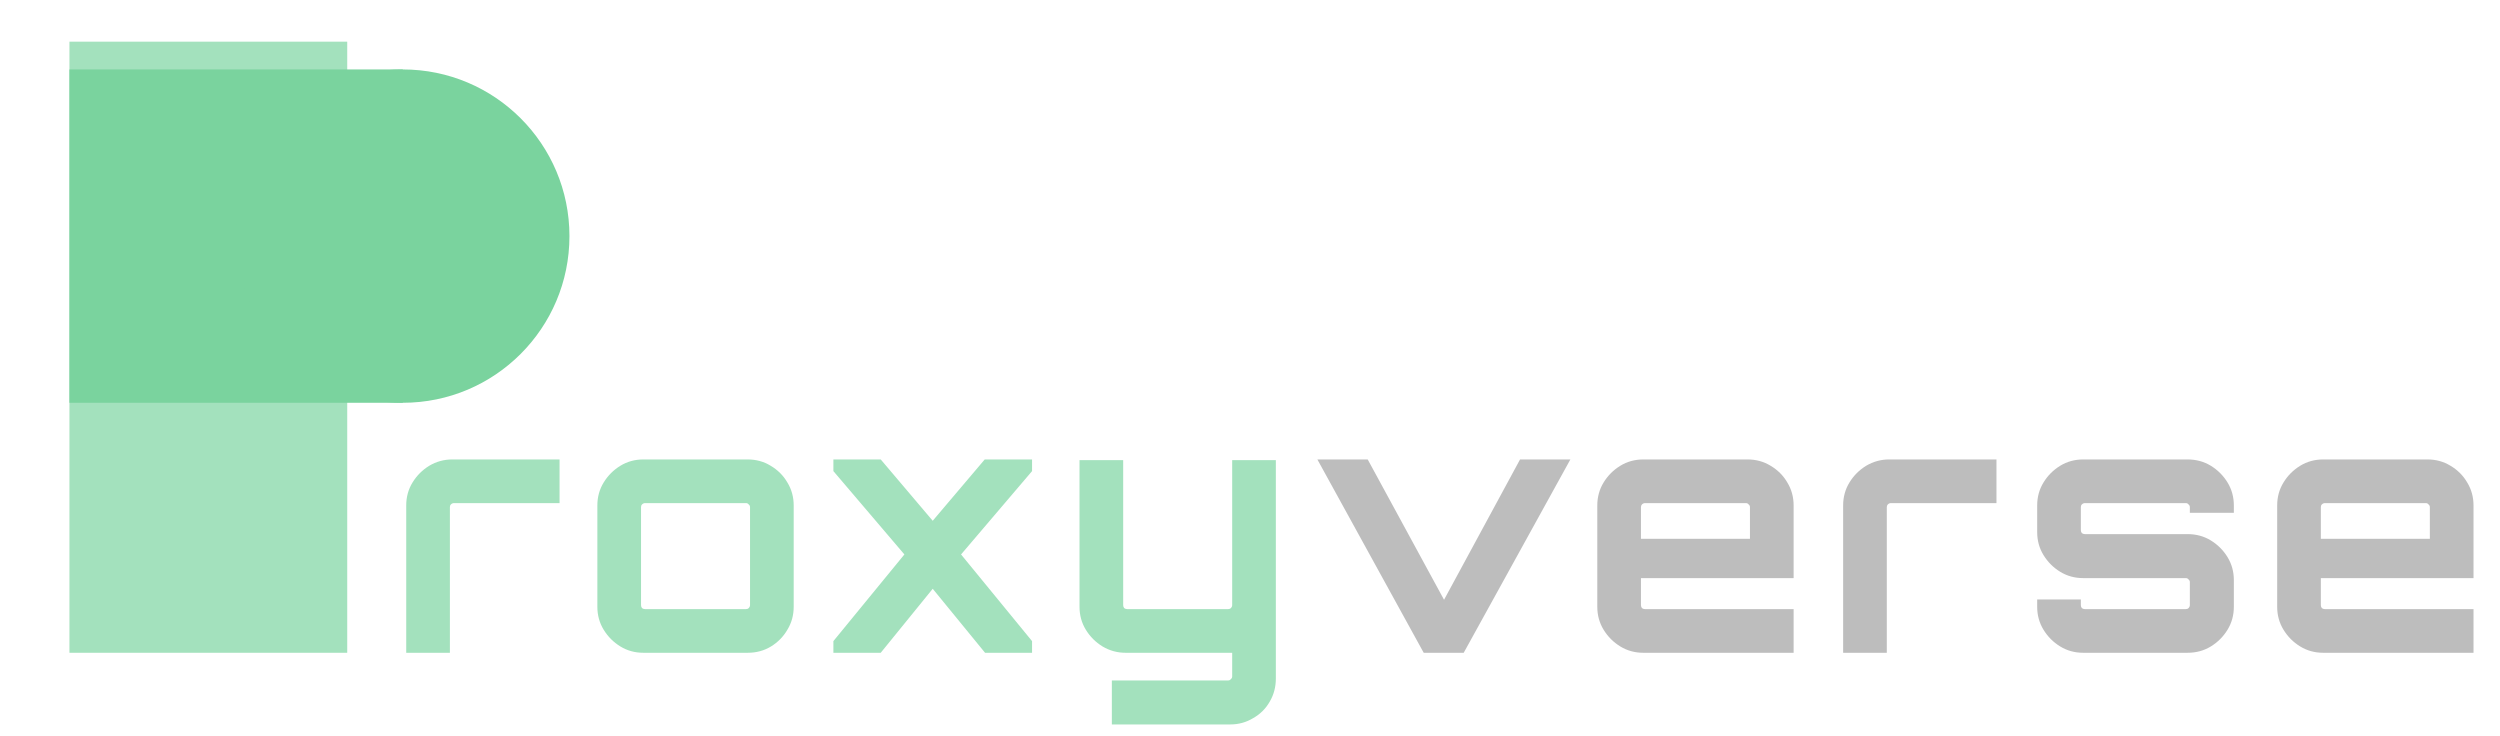<svg width="180" height="53" viewBox="0 0 180 53" fill="none" xmlns="http://www.w3.org/2000/svg">
<rect x="5" y="3" width="20" height="44" fill="#A3E1BD"/>
<g filter="url(#filter0_d_1_14)">
<path d="M5 3H29V27H5V3Z" fill="#7AD39E"/>
<path d="M41 15C41 21.627 35.627 27 29 27C22.373 27 17 21.627 17 15C17 8.373 22.373 3 29 3C35.627 3 41 8.373 41 15Z" fill="#7AD39E"/>
</g>
<path d="M29.248 47V36.392C29.248 35.784 29.4 35.232 29.704 34.736C30.008 34.24 30.408 33.84 30.904 33.536C31.416 33.232 31.968 33.08 32.56 33.08H40.288V36.224H32.68C32.6 36.224 32.528 36.256 32.464 36.32C32.416 36.368 32.392 36.432 32.392 36.512V47H29.248ZM46.322 47C45.714 47 45.162 46.848 44.666 46.544C44.17 46.24 43.77 45.84 43.466 45.344C43.162 44.848 43.01 44.296 43.01 43.688V36.392C43.01 35.784 43.162 35.232 43.466 34.736C43.77 34.24 44.17 33.84 44.666 33.536C45.162 33.232 45.714 33.08 46.322 33.08H53.834C54.442 33.08 54.994 33.232 55.49 33.536C56.002 33.84 56.402 34.24 56.69 34.736C56.994 35.232 57.146 35.784 57.146 36.392V43.688C57.146 44.296 56.994 44.848 56.69 45.344C56.402 45.84 56.01 46.24 55.514 46.544C55.018 46.848 54.458 47 53.834 47H46.322ZM46.442 43.856H53.714C53.794 43.856 53.858 43.832 53.906 43.784C53.97 43.72 54.002 43.648 54.002 43.568V36.512C54.002 36.432 53.97 36.368 53.906 36.32C53.858 36.256 53.794 36.224 53.714 36.224H46.442C46.362 36.224 46.29 36.256 46.226 36.32C46.178 36.368 46.154 36.432 46.154 36.512V43.568C46.154 43.648 46.178 43.72 46.226 43.784C46.29 43.832 46.362 43.856 46.442 43.856ZM60.004 47V46.16L65.116 39.92L60.004 33.92V33.08H63.412L67.156 37.496L70.9 33.08H74.308V33.92L69.196 39.92L74.308 46.16V47H70.924L67.156 42.392L63.412 47H60.004ZM80.053 52.16V48.992H88.429C88.509 48.992 88.573 48.96 88.621 48.896C88.685 48.848 88.717 48.784 88.717 48.704V47H81.037C80.445 47 79.893 46.848 79.381 46.544C78.885 46.24 78.485 45.84 78.181 45.344C77.877 44.848 77.725 44.296 77.725 43.688V33.128H80.869V43.568C80.869 43.648 80.893 43.72 80.941 43.784C81.005 43.832 81.077 43.856 81.157 43.856H88.429C88.509 43.856 88.573 43.832 88.621 43.784C88.685 43.72 88.717 43.648 88.717 43.568V33.128H91.861V48.848C91.861 49.456 91.717 50.008 91.429 50.504C91.141 51.016 90.741 51.416 90.229 51.704C89.733 52.008 89.181 52.16 88.573 52.16H80.053Z" fill="#A3E1BD"/>
<path d="M102.507 47L94.851 33.08H98.475L103.971 43.184L109.443 33.08H113.067L105.387 47H102.507ZM118.317 47C117.709 47 117.157 46.848 116.661 46.544C116.165 46.24 115.765 45.84 115.461 45.344C115.157 44.848 115.005 44.296 115.005 43.688V36.392C115.005 35.784 115.157 35.232 115.461 34.736C115.765 34.24 116.165 33.84 116.661 33.536C117.157 33.232 117.709 33.08 118.317 33.08H125.829C126.437 33.08 126.989 33.232 127.485 33.536C127.997 33.84 128.397 34.24 128.685 34.736C128.989 35.232 129.141 35.784 129.141 36.392V41.624H118.149V43.568C118.149 43.648 118.173 43.72 118.221 43.784C118.285 43.832 118.357 43.856 118.437 43.856H129.141V47H118.317ZM118.149 38.792H125.997V36.512C125.997 36.432 125.965 36.368 125.901 36.32C125.853 36.256 125.789 36.224 125.709 36.224H118.437C118.357 36.224 118.285 36.256 118.221 36.32C118.173 36.368 118.149 36.432 118.149 36.512V38.792ZM132.706 47V36.392C132.706 35.784 132.858 35.232 133.162 34.736C133.466 34.24 133.866 33.84 134.362 33.536C134.874 33.232 135.426 33.08 136.018 33.08H143.746V36.224H136.138C136.058 36.224 135.986 36.256 135.922 36.32C135.874 36.368 135.85 36.432 135.85 36.512V47H132.706ZM149.989 47C149.381 47 148.829 46.848 148.333 46.544C147.837 46.24 147.437 45.84 147.133 45.344C146.829 44.848 146.677 44.296 146.677 43.688V43.16H149.821V43.568C149.821 43.648 149.845 43.72 149.893 43.784C149.957 43.832 150.029 43.856 150.109 43.856H157.381C157.461 43.856 157.525 43.832 157.573 43.784C157.637 43.72 157.669 43.648 157.669 43.568V41.912C157.669 41.832 157.637 41.768 157.573 41.72C157.525 41.656 157.461 41.624 157.381 41.624H149.989C149.381 41.624 148.829 41.472 148.333 41.168C147.837 40.864 147.437 40.464 147.133 39.968C146.829 39.472 146.677 38.92 146.677 38.312V36.392C146.677 35.784 146.829 35.232 147.133 34.736C147.437 34.24 147.837 33.84 148.333 33.536C148.829 33.232 149.381 33.08 149.989 33.08H157.501C158.125 33.08 158.685 33.232 159.181 33.536C159.677 33.84 160.077 34.24 160.381 34.736C160.685 35.232 160.837 35.784 160.837 36.392V36.92H157.669V36.512C157.669 36.432 157.637 36.368 157.573 36.32C157.525 36.256 157.461 36.224 157.381 36.224H150.109C150.029 36.224 149.957 36.256 149.893 36.32C149.845 36.368 149.821 36.432 149.821 36.512V38.168C149.821 38.248 149.845 38.32 149.893 38.384C149.957 38.432 150.029 38.456 150.109 38.456H157.501C158.125 38.456 158.685 38.608 159.181 38.912C159.677 39.216 160.077 39.616 160.381 40.112C160.685 40.608 160.837 41.16 160.837 41.768V43.688C160.837 44.296 160.685 44.848 160.381 45.344C160.077 45.84 159.677 46.24 159.181 46.544C158.685 46.848 158.125 47 157.501 47H149.989ZM167.269 47C166.661 47 166.109 46.848 165.613 46.544C165.117 46.24 164.717 45.84 164.413 45.344C164.109 44.848 163.957 44.296 163.957 43.688V36.392C163.957 35.784 164.109 35.232 164.413 34.736C164.717 34.24 165.117 33.84 165.613 33.536C166.109 33.232 166.661 33.08 167.269 33.08H174.781C175.389 33.08 175.941 33.232 176.437 33.536C176.949 33.84 177.349 34.24 177.637 34.736C177.941 35.232 178.093 35.784 178.093 36.392V41.624H167.101V43.568C167.101 43.648 167.125 43.72 167.173 43.784C167.237 43.832 167.309 43.856 167.389 43.856H178.093V47H167.269ZM167.101 38.792H174.949V36.512C174.949 36.432 174.917 36.368 174.853 36.32C174.805 36.256 174.741 36.224 174.661 36.224H167.389C167.309 36.224 167.237 36.256 167.173 36.32C167.125 36.368 167.101 36.432 167.101 36.512V38.792Z" fill="#BDBDBD"/>
<defs>
<filter id="filter0_d_1_14" x="0" y="0" width="46" height="34" filterUnits="userSpaceOnUse" color-interpolation-filters="sRGB">
<feFlood flood-opacity="0" result="BackgroundImageFix"/>
<feColorMatrix in="SourceAlpha" type="matrix" values="0 0 0 0 0 0 0 0 0 0 0 0 0 0 0 0 0 0 127 0" result="hardAlpha"/>
<feOffset dy="2"/>
<feGaussianBlur stdDeviation="2.5"/>
<feComposite in2="hardAlpha" operator="out"/>
<feColorMatrix type="matrix" values="0 0 0 0 0 0 0 0 0 0 0 0 0 0 0 0 0 0 0.25 0"/>
<feBlend mode="normal" in2="BackgroundImageFix" result="effect1_dropShadow_1_14"/>
<feBlend mode="normal" in="SourceGraphic" in2="effect1_dropShadow_1_14" result="shape"/>
</filter>
</defs>
</svg>
